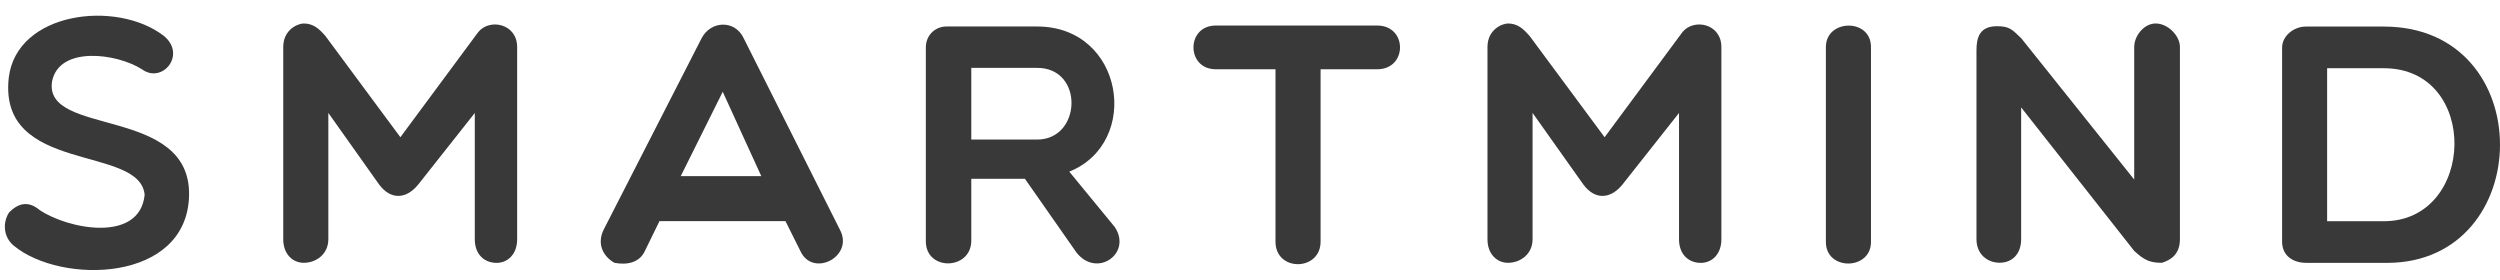 <svg width="107" height="12" viewBox="0 0 107 12" fill="none" xmlns="http://www.w3.org/2000/svg">
<path d="M0.374 3.33C0.71 0.495 4.992 -0.018 7.007 1.532C8 2.336 6.948 3.607 6.073 2.964C4.992 2.277 2.537 1.956 2.23 3.477C1.836 5.873 8.192 4.499 8.092 8.386C7.989 12.1 2.611 12.185 0.595 10.52C0.112 10.125 0.126 9.483 0.392 9.088C0.772 8.708 1.196 8.575 1.691 8.985C2.891 9.804 5.973 10.417 6.191 8.342C6 6.179 -0.08 7.479 0.374 3.33Z" fill="#393939"/>
<path d="M14.053 4.833V10.24C14.053 10.883 13.526 11.248 13.001 11.248C12.533 11.248 12.123 10.883 12.123 10.24V2.012C12.123 1.252 12.765 1.005 13.001 1.005C13.426 1.005 13.673 1.252 13.921 1.532L17.136 5.873L20.469 1.373C20.952 0.775 22.134 1.007 22.134 2.015V10.243C22.134 10.886 21.724 11.251 21.256 11.251C20.728 11.251 20.321 10.886 20.321 10.243V4.835L17.896 7.903C17.369 8.546 16.711 8.546 16.231 7.903L14.053 4.833Z" fill="#393939"/>
<path d="M26.298 11.248C25.829 10.986 25.537 10.458 25.829 9.845L30.023 1.647C30.417 0.872 31.469 0.842 31.835 1.647L35.955 9.845C36.553 10.986 34.785 11.89 34.26 10.75L33.618 9.465H28.225L27.597 10.75C27.364 11.248 26.825 11.351 26.298 11.248ZM32.583 7.538L30.933 3.928L29.136 7.538H32.583Z" fill="#393939"/>
<path d="M41.571 10.299C41.571 11.569 39.626 11.613 39.626 10.329V2.027C39.626 1.514 40.021 1.134 40.504 1.134H44.391C48.104 1.134 48.862 6.103 45.765 7.346L47.709 9.713C48.47 10.838 46.949 11.92 46.074 10.809L43.867 7.653H41.571V10.299ZM41.571 5.973H44.391C46.292 5.973 46.407 2.905 44.391 2.905H41.571V5.973Z" fill="#393939"/>
<path d="M54.591 2.964H52.033C50.763 2.964 50.763 1.093 52.033 1.093H58.946C60.246 1.093 60.246 2.964 58.946 2.964H56.521V10.343C56.521 11.613 54.591 11.643 54.591 10.343V2.964Z" fill="#393939"/>
<path d="M65.594 4.833V10.24C65.594 10.883 65.067 11.248 64.542 11.248C64.074 11.248 63.664 10.883 63.664 10.24V2.012C63.664 1.252 64.307 1.005 64.542 1.005C64.967 1.005 65.214 1.252 65.462 1.532L68.677 5.873L72.01 1.373C72.493 0.775 73.675 1.007 73.675 2.015V10.243C73.675 10.886 73.265 11.251 72.796 11.251C72.269 11.251 71.862 10.886 71.862 10.243V4.835L69.437 7.903C68.91 8.546 68.252 8.546 67.772 7.903L65.594 4.833Z" fill="#393939"/>
<path d="M78.148 2.012C78.148 0.813 80.078 0.769 80.078 2.012V10.358C80.078 11.572 78.148 11.599 78.148 10.358V2.012Z" fill="#393939"/>
<path d="M84.593 2.16C84.593 1.632 84.71 1.122 85.471 1.122C85.998 1.122 86.113 1.255 86.508 1.635L91.344 7.685V2.012C91.344 1.529 91.768 1.005 92.263 1.005C92.791 1.005 93.301 1.532 93.301 2.012V10.24C93.301 10.883 92.906 11.133 92.526 11.248C92.013 11.248 91.765 11.13 91.341 10.735L86.505 4.597V10.237C86.505 10.88 86.11 11.245 85.586 11.245C85.058 11.245 84.593 10.88 84.593 10.237V2.16Z" fill="#393939"/>
<path d="M98.682 11.248C98.198 11.248 97.674 10.986 97.674 10.343V2.042C97.674 1.514 98.201 1.137 98.682 1.137H102.029C108.707 1.137 108.563 11.251 102.162 11.251H98.682V11.248ZM99.601 2.92V9.468H102.026C105.972 9.468 106.146 2.92 102.026 2.92H99.601Z" fill="#393939"/>
</svg>
